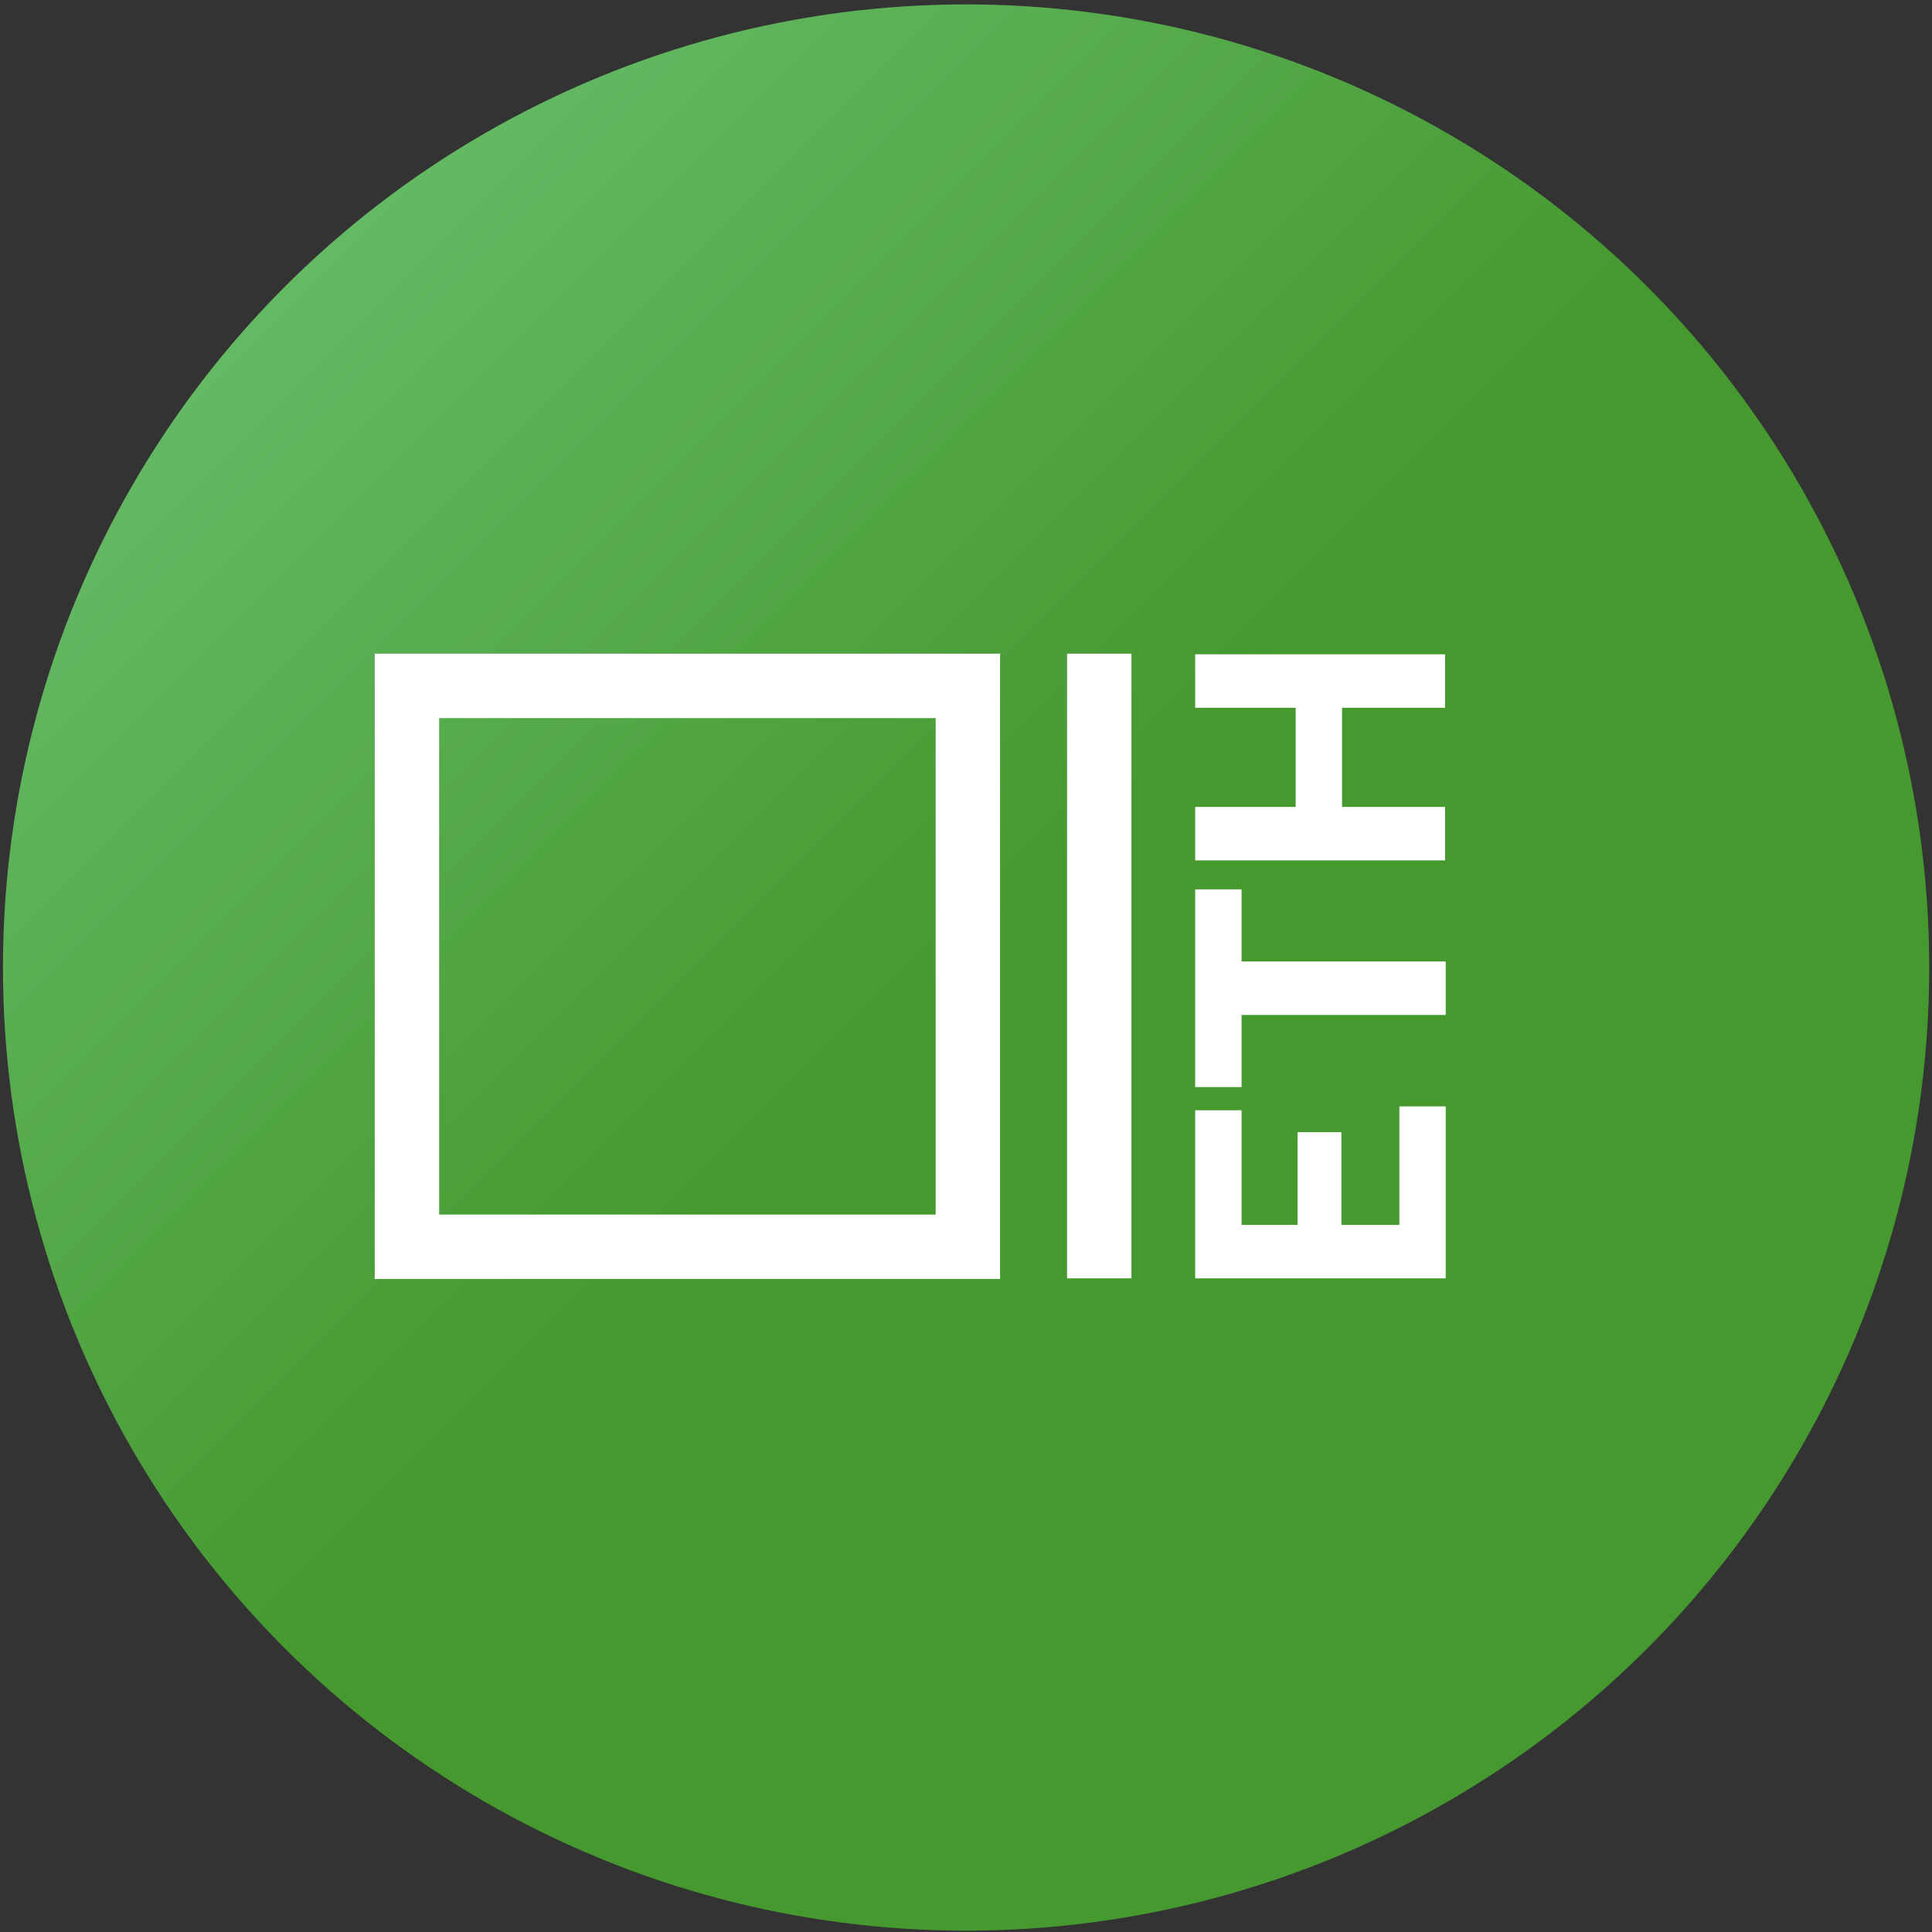 <?xml version="1.0" encoding="UTF-8" standalone="no"?>
<svg
   enable-background="new -329 131 300 300"
   height="70"
   width="70"
   viewBox="-329 131 300 300"
   version="1.1"
   id="svg3513"
   sodipodi:docname="oETH-icon.svg"
   inkscape:version="1.1.2 (1:1.1+202202050950+0a00cf5339)"
   xmlns:inkscape="http://www.inkscape.org/namespaces/inkscape"
   xmlns:sodipodi="http://sodipodi.sourceforge.net/DTD/sodipodi-0.dtd"
   xmlns="http://www.w3.org/2000/svg"
   xmlns:svg="http://www.w3.org/2000/svg">
  <rect x="-329" y="131" width="300" height="300" fill="#333333" stroke="none"/>
  <defs
     id="defs3517">
    <linearGradient
       id="SVGID_1_"
       gradientUnits="userSpaceOnUse"
       x1="-53.447"
       y1="146.109"
       x2="155.891"
       y2="355.447"
       gradientTransform="matrix(1.011,0,0,1.011,-230.725,27.804)">
      <stop
         offset="0"
         stop-color="#64B964"
         id="stop1958" />
      <stop
         offset=".5"
         stop-color="#45992F"
         id="stop1960" />
    </linearGradient>
  </defs>
  <circle
     class="st0"
     cx="-178.987"
     cy="281.239"
     r="149.555"
     fill="url(#SVGID_1_)"
     id="circle1963"
     style="fill:url(#SVGID_1_);stroke-width:1.011" />
  <sodipodi:namedview
     id="namedview3515"
     pagecolor="#ffffff"
     bordercolor="#666666"
     borderopacity="1.0"
     inkscape:pageshadow="2"
     inkscape:pageopacity="0.0"
     inkscape:pagecheckerboard="0"
     showgrid="false"
     inkscape:zoom="12.057143"
     inkscape:cx="21.10782"
     inkscape:cy="37.488152"
     inkscape:window-width="1920"
     inkscape:window-height="1043"
     inkscape:window-x="1920"
     inkscape:window-y="0"
     inkscape:window-maximized="1"
     inkscape:current-layer="g3511" />
  <title
     id="title3504">
        oETH icon
    </title>
  <g
     class="nc-icon-wrapper"
     id="g3511"
     transform="translate(2.189,0.002)">
    <path
       class="st1"
       d="m -145.6,329.5 v -26.1 h 7.2 v 17.8 h 8.7 v -14.4 h 6.8 v 14.4 h 9 v -18.4 h 7.2 v 26.7 z m 0,-29.6 v -30.8 h 7.2 v 11.2 h 31.7 v 8.3 h -31.7 v 11.2 h -7.2 z m 0,-35.3 v -8.3 h 15.6 v -15.4 h -15.6 v -8.3 h 38.8 v 8.3 h -16 v 15.4 h 16 v 8.3 z"
       fill="#ffffff"
       id="path3507" />
    <path
       class="st1"
       d="m -185.9,242.5 v 77.1 H -263 v -77.1 h 77.1 m 10,-10 H -273 v 97.1 h 97.1 z"
       id="XMLID_2_"
       fill="#ffffff" />
    <path
       class="st1"
       id="XMLID_1_"
       d="m -155.5,232.5 h -10 v 97 h 10 z"
       fill="#ffffff" />
  </g>
</svg>
